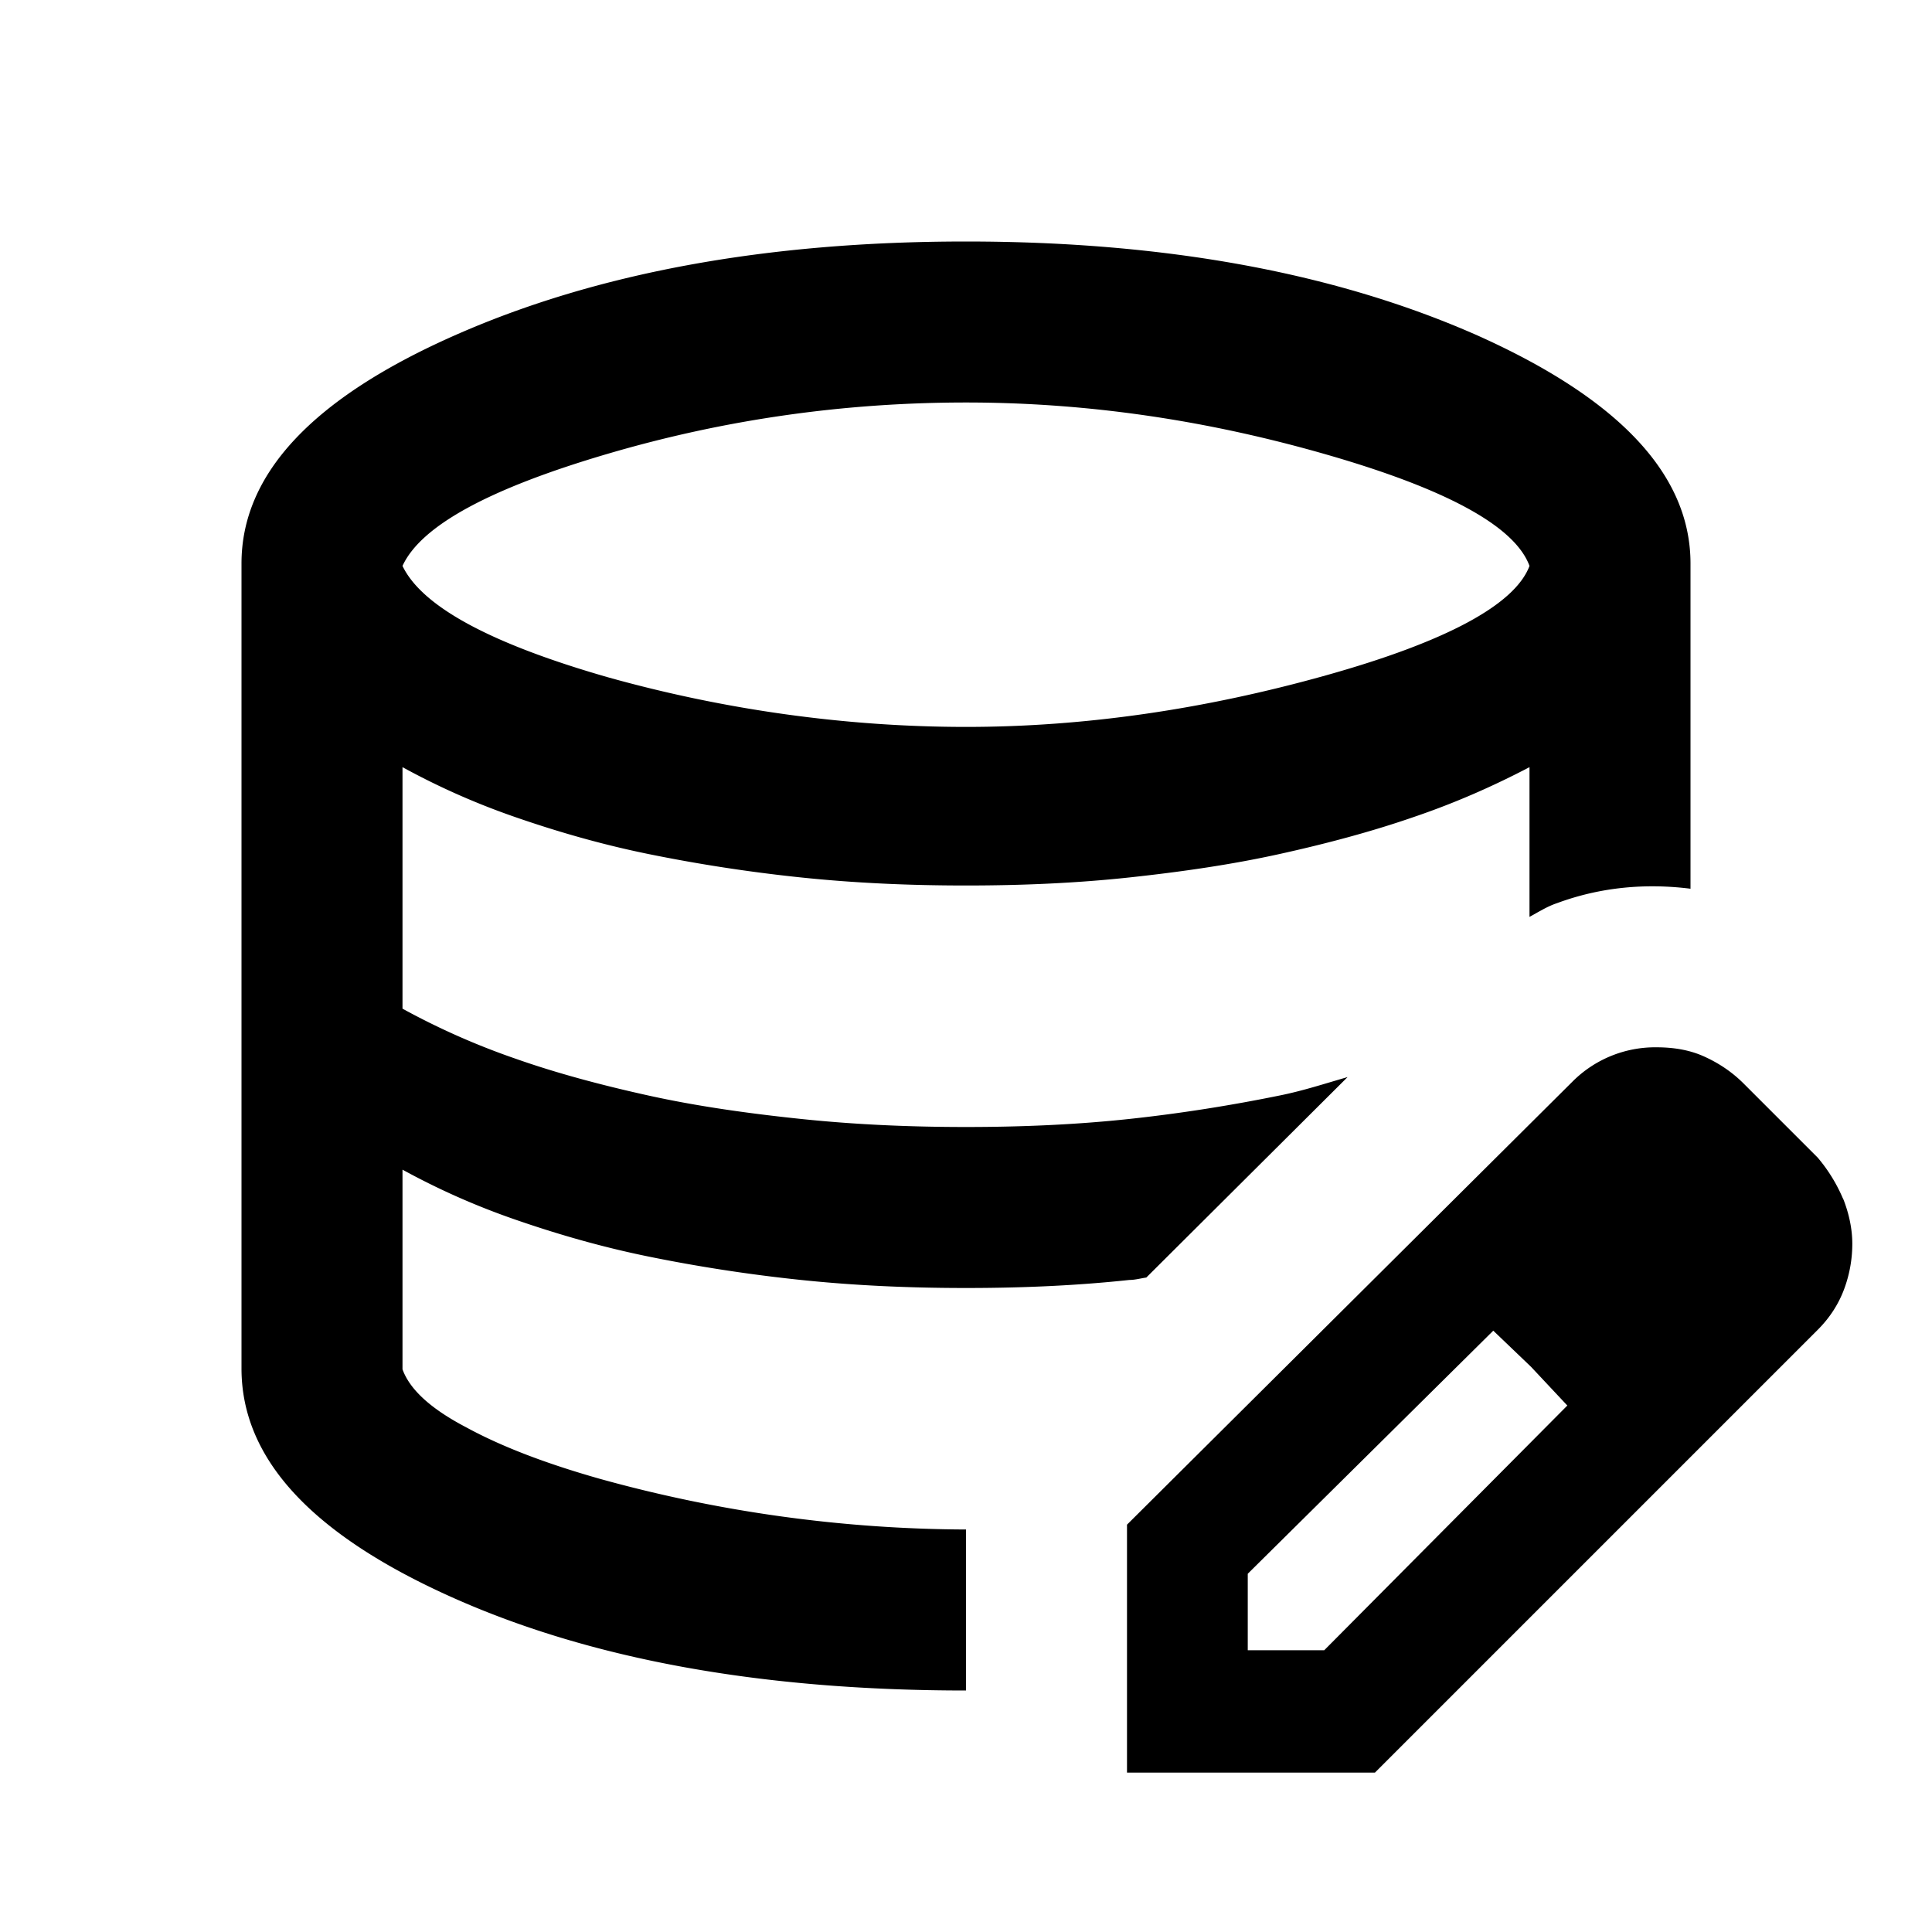 <svg xmlns="http://www.w3.org/2000/svg" viewBox="0 0 24 24"><path  d="M22.89 14.88a1.992 1.992 0 0 0-.31-.5l-.92-.92c-.15-.15-.32-.26-.5-.34-.18-.08-.38-.11-.58-.11a1.451 1.451 0 0 0-1.05.43L14 18.94v3.08h3.08l5.5-5.5c.15-.15.26-.32.33-.51s.1-.38.1-.56c0-.18-.04-.37-.11-.55l-.01-.02Zm-6.44 5.62h-.95v-.95l3.05-3.02.47.45.45.48-3.03 3.05.01-.01ZM12 19a17.224 17.224 0 0 1-4.55-.63c-.67-.19-1.22-.4-1.66-.64-.44-.23-.7-.47-.79-.72v-2.48c.42.23.88.44 1.4.62.52.18 1.07.34 1.66.46.59.12 1.22.22 1.89.29.67.07 1.35.1 2.05.1.7 0 1.38-.03 2.03-.1.07 0 .14-.02.21-.03l2.5-2.49c-.28.08-.55.17-.85.23-.59.12-1.21.22-1.86.29-.65.07-1.33.1-2.03.1-.7 0-1.38-.03-2.05-.1-.67-.07-1.3-.16-1.89-.29-.59-.13-1.15-.28-1.66-.46a9.062 9.062 0 0 1-1.4-.62v-3c.42.23.88.44 1.4.62.52.18 1.07.34 1.66.46.59.12 1.22.22 1.89.29.67.07 1.35.1 2.05.1.7 0 1.38-.03 2.03-.1.65-.07 1.27-.16 1.86-.29.59-.13 1.15-.28 1.67-.46.53-.18 1-.39 1.44-.62v1.86c.11-.06.22-.13.34-.17.54-.2 1.1-.25 1.66-.18V7c0-1.1-.88-2.04-2.64-2.83C16.6 3.39 14.48 3 12 3c-2.48 0-4.6.39-6.36 1.17C3.88 4.95 3 5.89 3 7v10c0 1.12.87 2.06 2.61 2.84C7.35 20.62 9.48 21 12 21v-2ZM7.54 5.64C9 5.21 10.49 5 12 5c1.51 0 3 .22 4.49.65 1.49.43 2.33.89 2.51 1.38-.18.48-1.03.94-2.53 1.36-1.5.42-2.99.64-4.47.64-1.48 0-3-.21-4.46-.62-1.46-.42-2.3-.88-2.54-1.38.23-.5 1.08-.96 2.54-1.39Z"/></svg>